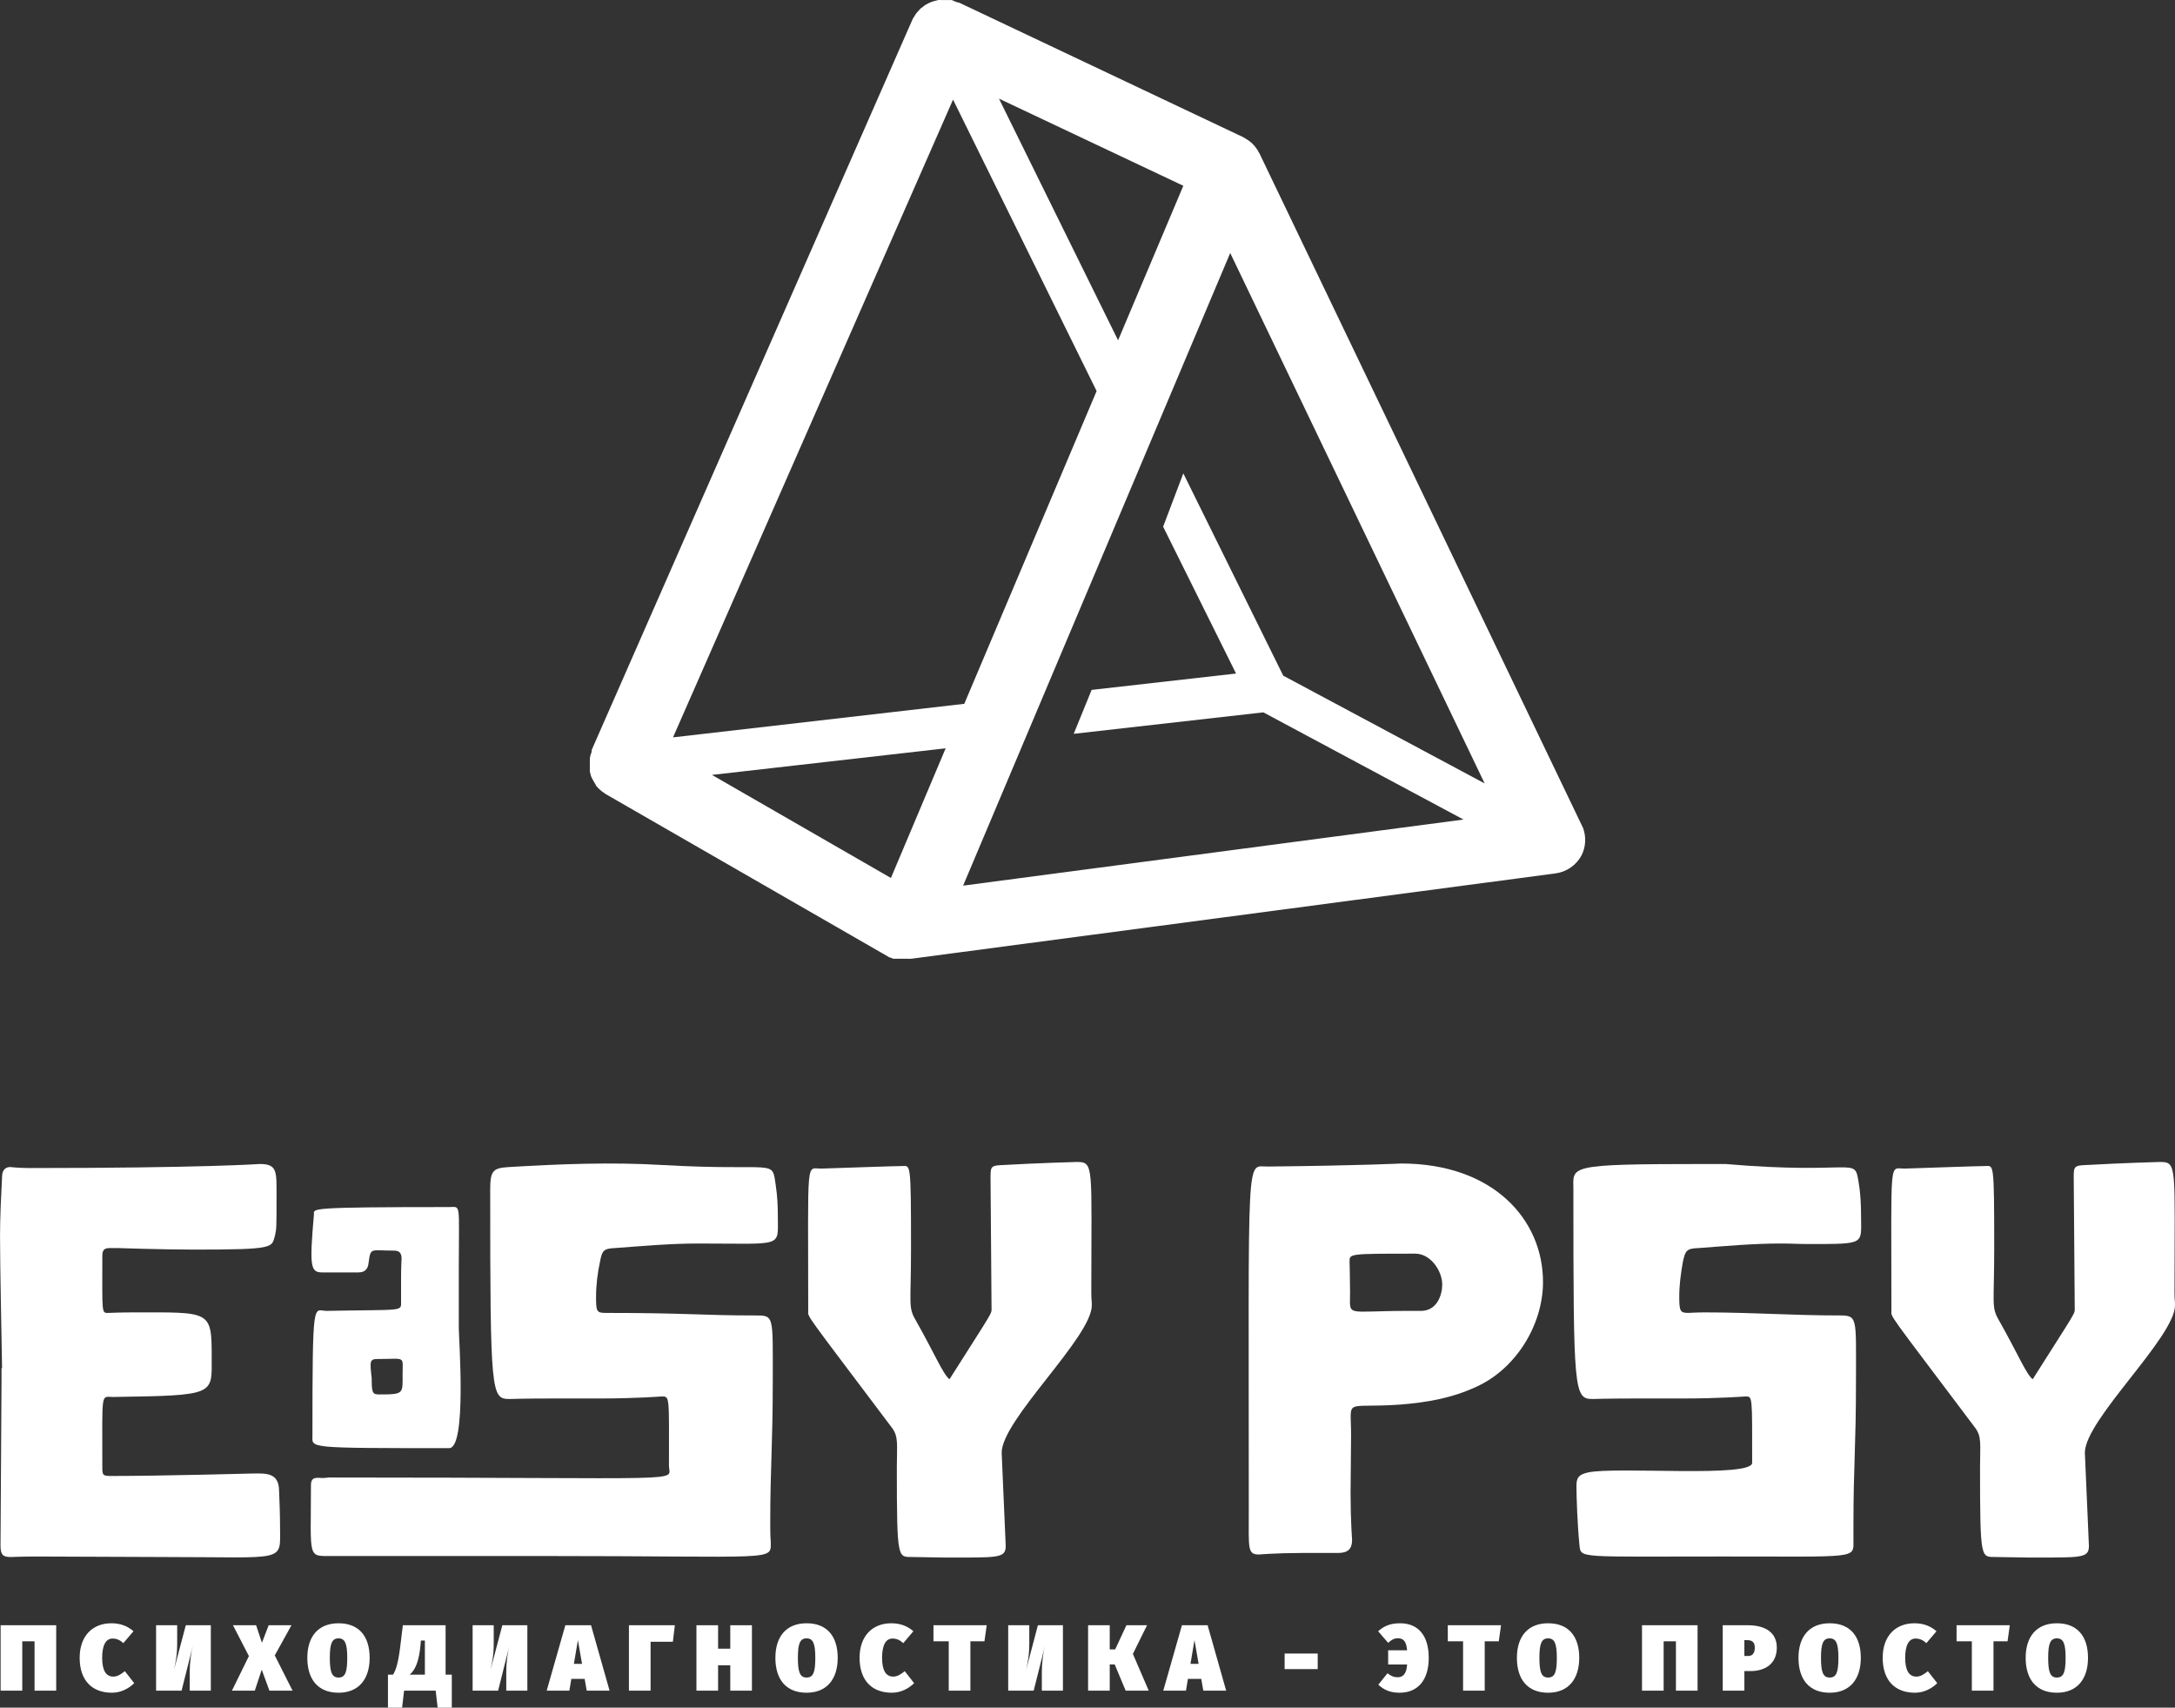 <?xml version="1.0" standalone="no"?>
<!DOCTYPE svg PUBLIC "-//W3C//DTD SVG 20010904//EN"
 "http://www.w3.org/TR/2001/REC-SVG-20010904/DTD/svg10.dtd">
<svg xmlnsMydata="http://www.w3.org/2000/svg" mydataContrastcolor="A4D65E" mydataTemplate="Contrast" mydataPresentation="2.5" mydataLayouttype="undefined" mydataSpecialfontid="undefined" mydataId1="826" mydataId2="225" mydataCompanyname="Easy Psy" mydataCompanytagline="Психодиагностика - это просто" version="1.1" xmlns="http://www.w3.org/2000/svg" xmlnsXlink="http://www.w3.org/1999/xlink" viewBox="122.14 115 305.72 240" class="watermark-logo">
<rect x="122.14" y="115" width="305.72" height="240" fill="#333333" stroke="none"/>
<g fill="#101820" fill-rule="none" stroke="none" stroke-width="1" stroke-linecap="butt" stroke-linejoin="miter" stroke-miterlimit="10" stroke-dasharray="" stroke-dashoffset="0" font-family="none" font-weight="none" font-size="none" text-anchor="none" style="mix-blend-mode: normal">
<g data-paper-data="{&quot;isGlobalGroup&quot;:true,&quot;bounds&quot;:{&quot;x&quot;:122.14023555219273,&quot;y&quot;:115,&quot;width&quot;:305.71952889561453,&quot;height&quot;:240}}">
<g data-paper-data="{&quot;isSecondaryText&quot;:true}" fill-rule="nonzero">
<path d="M130.04,343.42h-7.812v9.195h3.043v-6.943h1.726v6.943h3.043z" data-paper-data="{&quot;glyphName&quot;:&quot;П&quot;,&quot;glyphIndex&quot;:0,&quot;firstGlyphOfWord&quot;:true,&quot;word&quot;:1}" style="fill: rgb(255, 255, 255);"></path>
<path d="M137.791,343.143c-2.648,0 -4.453,1.792 -4.453,4.848c0,3.201 1.752,4.914 4.532,4.914c1.317,0 2.424,-0.632 3.135,-1.344l-1.317,-1.686c-0.54,0.435 -1.028,0.764 -1.62,0.764c-1.028,0 -1.568,-0.869 -1.568,-2.648c0,-1.752 0.514,-2.701 1.462,-2.701c0.632,0 1.107,0.263 1.515,0.646l1.423,-1.673c-0.79,-0.698 -1.805,-1.12 -3.109,-1.12z" data-paper-data="{&quot;glyphName&quot;:&quot;С&quot;,&quot;glyphIndex&quot;:1,&quot;word&quot;:1}" style="fill: rgb(255, 255, 255);"></path>
<path d="M151.773,343.42h-3.517l-1.66,6.271c0.211,-0.988 0.448,-2.016 0.448,-3.702v-2.569h-2.964v9.195h3.583l1.594,-6.35c-0.237,0.962 -0.448,2.147 -0.448,3.913v2.437h2.964z" data-paper-data="{&quot;glyphName&quot;:&quot;И&quot;,&quot;glyphIndex&quot;:2,&quot;word&quot;:1}" style="fill: rgb(255, 255, 255);"></path>
<path d="M160.762,347.662l2.345,-4.242h-3.201l-0.949,2.464l-0.817,-2.464h-3.254l2.24,4.334l-2.385,4.861h3.214l0.975,-2.951l1.08,2.951h3.254z" data-paper-data="{&quot;glyphName&quot;:&quot;Х&quot;,&quot;glyphIndex&quot;:3,&quot;word&quot;:1}" style="fill: rgb(255, 255, 255);"></path><path d="M169.725,343.143c-2.872,0 -4.387,1.884 -4.387,4.861c0,3.043 1.515,4.901 4.387,4.901c2.859,0 4.374,-1.937 4.374,-4.901c0,-3.043 -1.515,-4.861 -4.374,-4.861zM169.725,345.264c0.909,0 1.225,0.725 1.225,2.74c0,2.002 -0.277,2.767 -1.225,2.767c-0.935,0 -1.225,-0.764 -1.225,-2.767c0,-2.016 0.303,-2.74 1.225,-2.74z" data-paper-data="{&quot;glyphName&quot;:&quot;О&quot;,&quot;glyphIndex&quot;:4,&quot;word&quot;:1}" style="fill: rgb(255, 255, 255);"></path>
<path d="M184.774,350.363v-6.943h-6.007l-0.382,3.109c-0.29,2.305 -0.632,3.28 -1.001,3.834h-0.711v4.637h1.989l0.277,-2.385h4.44l0.277,2.385h1.989v-4.637zM181.862,350.363h-2.134c0.777,-0.659 1.317,-1.844 1.528,-4.255l0.04,-0.54h0.566z" data-paper-data="{&quot;glyphName&quot;:&quot;Д&quot;,&quot;glyphIndex&quot;:5,&quot;word&quot;:1}" style="fill: rgb(255, 255, 255);"></path><path d="M196.266,343.42h-3.517l-1.66,6.271c0.211,-0.988 0.448,-2.016 0.448,-3.702v-2.569h-2.964v9.195h3.583l1.594,-6.35c-0.237,0.962 -0.448,2.147 -0.448,3.913v2.437h2.964z" data-paper-data="{&quot;glyphName&quot;:&quot;И&quot;,&quot;glyphIndex&quot;:6,&quot;word&quot;:1}" style="fill: rgb(255, 255, 255);"></path><path d="M204.61,352.615h3.214l-2.608,-9.195h-3.61l-2.622,9.195h3.188l0.277,-1.66h1.871zM202.805,348.848l0.566,-3.333l0.58,3.333z" data-paper-data="{&quot;glyphName&quot;:&quot;А&quot;,&quot;glyphIndex&quot;:7,&quot;word&quot;:1}" style="fill: rgb(255, 255, 255);"></path><path d="M216.998,343.42h-6.455v9.195h3.043v-6.877h3.135z" data-paper-data="{&quot;glyphName&quot;:&quot;Г&quot;,&quot;glyphIndex&quot;:8,&quot;word&quot;:1}" style="fill: rgb(255, 255, 255);"></path><path d="M224.788,352.615h3.043v-9.195h-3.043v3.294h-1.713v-3.294h-3.043v9.195h3.043v-3.57h1.713z" data-paper-data="{&quot;glyphName&quot;:&quot;Н&quot;,&quot;glyphIndex&quot;:9,&quot;word&quot;:1}" style="fill: rgb(255, 255, 255);"></path><path d="M235.516,343.143c-2.872,0 -4.387,1.884 -4.387,4.861c0,3.043 1.515,4.901 4.387,4.901c2.859,0 4.374,-1.937 4.374,-4.901c0,-3.043 -1.515,-4.861 -4.374,-4.861zM235.516,345.264c0.909,0 1.225,0.725 1.225,2.74c0,2.002 -0.277,2.767 -1.225,2.767c-0.935,0 -1.225,-0.764 -1.225,-2.767c0,-2.016 0.303,-2.74 1.225,-2.74z" data-paper-data="{&quot;glyphName&quot;:&quot;О&quot;,&quot;glyphIndex&quot;:10,&quot;word&quot;:1}" style="fill: rgb(255, 255, 255);"></path><path d="M247.416,343.143c-2.648,0 -4.453,1.792 -4.453,4.848c0,3.201 1.752,4.914 4.532,4.914c1.317,0 2.424,-0.632 3.135,-1.344l-1.317,-1.686c-0.54,0.435 -1.028,0.764 -1.62,0.764c-1.028,0 -1.568,-0.869 -1.568,-2.648c0,-1.752 0.514,-2.701 1.462,-2.701c0.632,0 1.107,0.263 1.515,0.646l1.423,-1.673c-0.79,-0.698 -1.805,-1.12 -3.109,-1.12z" data-paper-data="{&quot;glyphName&quot;:&quot;С&quot;,&quot;glyphIndex&quot;:11,&quot;word&quot;:1}" style="fill: rgb(255, 255, 255);"></path><path d="M260.832,343.42h-7.483v2.253h2.147v6.943h3.043v-6.943h1.976z" data-paper-data="{&quot;glyphName&quot;:&quot;Т&quot;,&quot;glyphIndex&quot;:12,&quot;word&quot;:1}" style="fill: rgb(255, 255, 255);"></path><path d="M271.547,343.42h-3.517l-1.66,6.271c0.211,-0.988 0.448,-2.016 0.448,-3.702v-2.569h-2.964v9.195h3.583l1.594,-6.35c-0.237,0.962 -0.448,2.147 -0.448,3.913v2.437h2.964z" data-paper-data="{&quot;glyphName&quot;:&quot;И&quot;,&quot;glyphIndex&quot;:13,&quot;word&quot;:1}" style="fill: rgb(255, 255, 255);"></path><path d="M283.369,343.42h-2.898l-1.581,3.399h-0.764v-3.399h-3.043v9.195h3.043v-3.689h0.698l1.541,3.689h3.241l-2.226,-5.164z" data-paper-data="{&quot;glyphName&quot;:&quot;К&quot;,&quot;glyphIndex&quot;:14,&quot;word&quot;:1}" style="fill: rgb(255, 255, 255);"></path><path d="M291.277,352.615h3.214l-2.608,-9.195h-3.61l-2.622,9.195h3.188l0.277,-1.66h1.871zM289.473,348.848l0.566,-3.333l0.58,3.333z" data-paper-data="{&quot;glyphName&quot;:&quot;А&quot;,&quot;glyphIndex&quot;:15,&quot;lastGlyphOfWord&quot;:true,&quot;word&quot;:1}" style="fill: rgb(255, 255, 255);"></path><path d="M302.708,349.585h4.65v-2.187h-4.65z" data-paper-data="{&quot;glyphName&quot;:&quot;-&quot;,&quot;glyphIndex&quot;:16,&quot;firstGlyphOfWord&quot;:true,&quot;lastGlyphOfWord&quot;:true,&quot;word&quot;:2}" style="fill: rgb(255, 255, 255);"></path>
<path d="M318.947,343.143c-1.462,0 -2.292,0.422 -3.096,1.12l1.41,1.634c0.448,-0.422 0.83,-0.646 1.383,-0.646c0.83,0 1.172,0.514 1.278,1.686h-2.661v2.002h2.661c-0.066,1.172 -0.487,1.792 -1.317,1.792c-0.54,0 -0.949,-0.171 -1.436,-0.566l-1.291,1.607c0.764,0.725 1.673,1.133 2.991,1.133c2.516,0 4.097,-1.713 4.097,-4.914c0,-2.991 -1.383,-4.848 -4.018,-4.848z" data-paper-data="{&quot;glyphName&quot;:&quot;Э&quot;,&quot;glyphIndex&quot;:17,&quot;firstGlyphOfWord&quot;:true,&quot;word&quot;:3}" style="fill: rgb(255, 255, 255);"></path><path d="M333.127,343.42h-7.483v2.253h2.147v6.943h3.043v-6.943h1.976z" data-paper-data="{&quot;glyphName&quot;:&quot;Т&quot;,&quot;glyphIndex&quot;:18,&quot;word&quot;:3}" style="fill: rgb(255, 255, 255);"></path><path d="M339.745,343.143c-2.872,0 -4.387,1.884 -4.387,4.861c0,3.043 1.515,4.901 4.387,4.901c2.859,0 4.374,-1.937 4.374,-4.901c0,-3.043 -1.515,-4.861 -4.374,-4.861zM339.745,345.264c0.909,0 1.225,0.725 1.225,2.74c0,2.002 -0.277,2.767 -1.225,2.767c-0.935,0 -1.225,-0.764 -1.225,-2.767c0,-2.016 0.303,-2.74 1.225,-2.74z" data-paper-data="{&quot;glyphName&quot;:&quot;О&quot;,&quot;glyphIndex&quot;:19,&quot;lastGlyphOfWord&quot;:true,&quot;word&quot;:3}" style="fill: rgb(255, 255, 255);"></path><path d="M360.753,343.42h-7.812v9.195h3.043v-6.943h1.726v6.943h3.043z" data-paper-data="{&quot;glyphName&quot;:&quot;П&quot;,&quot;glyphIndex&quot;:20,&quot;firstGlyphOfWord&quot;:true,&quot;word&quot;:4}" style="fill: rgb(255, 255, 255);"></path><path d="M367.806,343.42h-3.517v9.195h3.043v-2.753h0.843c2.213,0 3.715,-1.133 3.715,-3.294c0,-2.082 -1.555,-3.149 -4.084,-3.149zM367.858,347.741h-0.527v-2.226h0.422c0.804,0 1.041,0.435 1.041,1.054c0,0.751 -0.303,1.172 -0.935,1.172z" data-paper-data="{&quot;glyphName&quot;:&quot;Р&quot;,&quot;glyphIndex&quot;:21,&quot;word&quot;:4}" style="fill: rgb(255, 255, 255);"></path><path d="M379.324,343.143c-2.872,0 -4.387,1.884 -4.387,4.861c0,3.043 1.515,4.901 4.387,4.901c2.859,0 4.374,-1.937 4.374,-4.901c0,-3.043 -1.515,-4.861 -4.374,-4.861zM379.324,345.264c0.909,0 1.225,0.725 1.225,2.74c0,2.002 -0.277,2.767 -1.225,2.767c-0.935,0 -1.225,-0.764 -1.225,-2.767c0,-2.016 0.303,-2.74 1.225,-2.74z" data-paper-data="{&quot;glyphName&quot;:&quot;О&quot;,&quot;glyphIndex&quot;:22,&quot;word&quot;:4}" style="fill: rgb(255, 255, 255);"></path><path d="M391.225,343.143c-2.648,0 -4.453,1.792 -4.453,4.848c0,3.201 1.752,4.914 4.532,4.914c1.317,0 2.424,-0.632 3.135,-1.344l-1.317,-1.686c-0.54,0.435 -1.028,0.764 -1.62,0.764c-1.028,0 -1.568,-0.869 -1.568,-2.648c0,-1.752 0.514,-2.701 1.462,-2.701c0.632,0 1.107,0.263 1.515,0.646l1.423,-1.673c-0.79,-0.698 -1.805,-1.12 -3.109,-1.12z" data-paper-data="{&quot;glyphName&quot;:&quot;С&quot;,&quot;glyphIndex&quot;:23,&quot;word&quot;:4}" style="fill: rgb(255, 255, 255);"></path><path d="M404.64,343.42h-7.483v2.253h2.147v6.943h3.043v-6.943h1.976z" data-paper-data="{&quot;glyphName&quot;:&quot;Т&quot;,&quot;glyphIndex&quot;:24,&quot;word&quot;:4}" style="fill: rgb(255, 255, 255);"></path><path d="M411.258,343.143c-2.872,0 -4.387,1.884 -4.387,4.861c0,3.043 1.515,4.901 4.387,4.901c2.859,0 4.374,-1.937 4.374,-4.901c0,-3.043 -1.515,-4.861 -4.374,-4.861zM411.258,345.264c0.909,0 1.225,0.725 1.225,2.74c0,2.002 -0.277,2.767 -1.225,2.767c-0.935,0 -1.225,-0.764 -1.225,-2.767c0,-2.016 0.303,-2.74 1.225,-2.74z" data-paper-data="{&quot;glyphName&quot;:&quot;О&quot;,&quot;glyphIndex&quot;:25,&quot;lastGlyphOfWord&quot;:true,&quot;word&quot;:4}" style="fill: rgb(255, 255, 255);"></path></g><g data-paper-data="{&quot;isPrimaryText&quot;:true}" fill-rule="nonzero"><path d="M122.425,307.282c-0.071,0 -0.071,0 -0.071,0c0,0.498 0,0.997 0,1.566c0,1.281 -0.142,22.422 -0.142,23.347c0,1.281 0.285,1.637 1.424,1.637c0,0 1.78,-0.071 3.559,-0.071c6.05,0 12.101,0.071 18.08,0.071c17.297,0 16.229,0.854 16.229,-4.271c0,-1.708 -0.071,-3.417 -0.142,-5.196c-0.071,-2.349 -1.851,-2.278 -3.345,-2.278c0,0 -13.382,0.356 -20.286,0.356c-1.21,0 -1.21,-0.142 -1.21,-1.424c0,-10.677 -0.214,-9.681 1.495,-9.681c14.521,-0.214 13.88,-0.285 13.88,-5.552c0,-6.691 -0.142,-6.335 -11.104,-6.335c-1.566,0 -3.345,0.071 -3.345,0.071c-1.068,0 -0.925,0.356 -0.925,-8.043c0,-0.783 0.285,-1.068 0.997,-1.068c0,0 0.356,0 0.641,0c0.214,0 0.356,0 0.569,0c0,0 6.406,0.214 10.748,0.214c11.46,0 10.819,-0.285 11.318,-1.993c0.214,-0.925 0.214,-1.139 0.214,-5.481c0,-3.488 0.142,-4.556 -2.349,-4.556c0,0 -8.186,0.569 -32.387,0.569c-1.424,0 -2.705,-0.142 -2.705,-0.142c-0.712,0 -1.139,0.498 -1.139,1.352c-0.142,2.847 -0.285,5.623 -0.285,8.399c0,4.484 0.214,13.738 0.285,18.507z" data-paper-data="{&quot;glyphName&quot;:&quot;E&quot;,&quot;glyphIndex&quot;:0,&quot;firstGlyphOfWord&quot;:true,&quot;word&quot;:1}" style="fill: rgb(255, 255, 255);"></path><path d="M198.303,333.69v0c33.455,0 32.174,0.783 32.174,-2.064c0,0 -0.071,-0.427 -0.071,-2.491c0,-7.972 0.356,-10.962 0.356,-20.144c0,-9.182 0.214,-9.111 -2.491,-9.111c-7.545,0 -9.538,-0.356 -20.998,-0.356c-1.281,0 -1.352,-0.214 -1.352,-2.278c0,-1.637 0.214,-3.345 0.569,-4.983c0.285,-1.495 0.498,-1.78 2.064,-1.851c3.915,-0.285 7.759,-0.641 11.674,-0.641c12.101,0 11.246,0.641 11.246,-3.773c0,-1.495 -0.071,-2.918 -0.285,-4.342c-0.569,-3.915 0.285,-1.993 -15.944,-2.918c-7.189,-0.427 -14.378,-0.142 -21.568,0.285c-2.278,0.142 -2.634,0.498 -2.634,3.274c0,28.614 0.142,29.326 2.705,29.326c0,0 2.207,-0.071 5.766,-0.071c2.207,0 4.484,0 6.762,0c5.267,0 8.826,-0.285 8.826,-0.285c1.21,0 1.068,-0.214 1.068,9.752c0,2.349 4.128,1.637 -47.762,1.637c-0.285,0 -0.569,0.071 -0.925,0.071c-0.712,0 -1.637,-0.285 -1.637,0.997c0,10.535 -0.569,9.965 3.061,9.965zM185.277,318.529c2.491,0 1.352,-15.375 1.352,-16.87c0,-2.847 0,-5.623 0,-8.47c0,-9.396 0.356,-8.542 -1.424,-8.542c-19.93,0 -18.934,0.214 -18.934,0.997c-0.641,7.332 -0.498,8.186 1.139,8.186c-0.071,0 1.352,0 5.125,0c0.925,0 1.352,-0.498 1.424,-1.424c0.285,-2.135 0.285,-1.637 3.559,-1.637c0.783,0 1.068,0.356 1.068,1.139c0,0 -0.071,1.139 -0.071,2.776c0,1.068 0,2.634 0,3.203c0,1.495 0.498,1.139 -10.464,1.352c-1.851,0 -1.993,-2.278 -1.993,17.51c0,1.78 -1.068,1.78 19.219,1.78zM175.312,306.001c3.915,0 3.417,-0.498 3.417,2.207c0,2.634 0.214,2.776 -3.203,2.776c-0.925,0 -1.139,-0.071 -1.139,-1.993c0,-0.071 0,-0.356 0,-0.285c-0.285,-2.491 -0.285,-2.705 0.925,-2.705z" data-paper-data="{&quot;glyphName&quot;:&quot;&quot;,&quot;glyphIndex&quot;:1,&quot;word&quot;:1}" style="fill: rgb(255, 255, 255);"></path><path d="M255.603,308.848c-0.925,-0.712 -2.064,-3.559 -4.769,-8.328c-1.068,-1.851 -0.641,-2.207 -0.641,-10.036c0,-12.457 -0.071,-11.602 -1.281,-11.602c-0.997,0 -9.04,0.285 -11.246,0.356c-2.278,0.071 -1.922,-2.207 -1.922,19.93c0,1.068 -0.854,-0.285 11.674,16.371c1.068,1.352 0.783,2.349 0.783,5.694c0,13.382 0.142,12.528 2.278,12.599c1.424,0 2.918,0.071 4.342,0.071c7.616,0 8.684,0.142 8.684,-1.637c0,-0.142 -0.569,-12.955 -0.569,-13.097c0,-4.627 12.67,-16.229 12.67,-20.713c0,-0.712 -0.071,-0.783 -0.071,-1.78c0,-17.937 0.427,-18.365 -2.064,-18.365c-0.214,0 -5.196,0.142 -10.321,0.427c-1.637,0.071 -1.78,0.142 -1.78,1.637l0.142,18.436c0,0.925 0.356,0.142 -5.908,10.036z" data-paper-data="{&quot;glyphName&quot;:&quot;Y&quot;,&quot;glyphIndex&quot;:2,&quot;lastGlyphOfWord&quot;:true,&quot;word&quot;:1}" style="fill: rgb(255, 255, 255);"></path><path d="M300.376,278.952c-3.132,0.071 -2.705,-3.488 -2.705,48.403c0,5.267 -0.214,6.122 1.424,6.122c0,0 2.562,-0.214 5.908,-0.214c1.495,0 5.196,0 5.196,0c1.424,0 1.993,-0.569 1.993,-1.851c0,0 -0.214,-2.705 -0.214,-6.549c0,-2.705 0.071,-5.481 0.071,-8.186c0,-5.339 -1.139,-3.701 6.904,-4.271c3.701,-0.285 7.332,-0.925 10.677,-2.491c5.552,-2.491 9.396,-8.684 9.396,-14.734c0,-8.826 -7.047,-16.656 -19.93,-16.656c0,0 -5.41,0.285 -18.72,0.427zM320.022,299.239c-8.898,0 -8.115,0.925 -8.115,-2.562c0,-1.708 -0.071,-4.342 -0.071,-4.342c0,-1.139 -0.142,-1.139 9.253,-1.139c2.135,0 3.773,2.42 3.773,4.342c0,1.424 -0.712,3.701 -2.99,3.701c0,0 -0.854,0 -1.851,0z" data-paper-data="{&quot;glyphName&quot;:&quot;P&quot;,&quot;glyphIndex&quot;:3,&quot;firstGlyphOfWord&quot;:true,&quot;word&quot;:2}" style="fill: rgb(255, 255, 255);"></path><path d="M361.804,278.596c-19.717,0 -18.507,0.285 -18.507,3.63c0,28.33 0.071,29.397 2.705,29.397c0,0 2.207,-0.071 5.766,-0.071c2.207,0 4.484,0 6.762,0c5.339,0 8.898,-0.285 8.898,-0.285c1.068,0 0.997,-0.285 0.997,9.325c0,2.135 -19.076,0.498 -23.062,1.352c-1.21,0.285 -1.637,0.641 -1.637,1.851c0,1.637 0.142,5.552 0.427,8.399c0.214,1.851 -0.214,1.566 20.073,1.566c19.219,0 18.436,0.356 18.436,-2.278c0,0 0,-1.21 0,-2.207c0,-8.47 0.356,-10.677 0.356,-20.286c0,-9.111 0.285,-9.111 -2.562,-9.111c-6.193,0 -12.385,-0.427 -18.649,-0.427c-1.139,0 -2.349,0.071 -2.349,0.071c-1.139,0 -1.281,-0.214 -1.281,-2.278c0,-1.637 0.214,-3.203 0.498,-4.84c0.356,-1.708 0.569,-1.922 2.207,-1.993c3.844,-0.285 7.687,-0.641 11.531,-0.641c1.78,0 2.135,0.071 3.915,0.071c8.115,0 7.403,0.071 7.403,-3.915c0,-1.566 -0.071,-3.203 -0.356,-4.84c-0.569,-3.63 -0.427,-0.925 -18.72,-2.491c-0.997,0 -1.922,0 -2.847,0z" data-paper-data="{&quot;glyphName&quot;:&quot;S&quot;,&quot;glyphIndex&quot;:4,&quot;word&quot;:2}" style="fill: rgb(255, 255, 255);"></path><path d="M407.858,308.848c-0.925,-0.712 -2.064,-3.559 -4.769,-8.328c-1.068,-1.851 -0.641,-2.207 -0.641,-10.036c0,-12.457 -0.071,-11.602 -1.281,-11.602c-0.997,0 -9.04,0.285 -11.246,0.356c-2.278,0.071 -1.922,-2.207 -1.922,19.93c0,1.068 -0.854,-0.285 11.674,16.371c1.068,1.352 0.783,2.349 0.783,5.694c0,13.382 0.142,12.528 2.278,12.599c1.424,0 2.918,0.071 4.342,0.071c7.616,0 8.684,0.142 8.684,-1.637c0,-0.142 -0.569,-12.955 -0.569,-13.097c0,-4.627 12.67,-16.229 12.67,-20.713c0,-0.712 -0.071,-0.783 -0.071,-1.78c0,-17.937 0.427,-18.365 -2.064,-18.365c-0.214,0 -5.196,0.142 -10.321,0.427c-1.637,0.071 -1.78,0.142 -1.78,1.637l0.142,18.436c0,0.925 0.356,0.142 -5.908,10.036z" data-paper-data="{&quot;glyphName&quot;:&quot;Y&quot;,&quot;glyphIndex&quot;:5,&quot;lastGlyphOfWord&quot;:true,&quot;word&quot;:2}" style="fill: rgb(255, 255, 255);"></path></g><g data-paper-data="{&quot;isIcon&quot;:&quot;true&quot;,&quot;iconType&quot;:&quot;icon&quot;,&quot;rawIconId&quot;:&quot;3964630&quot;,&quot;selectedEffects&quot;:{&quot;container&quot;:&quot;&quot;,&quot;transformation&quot;:&quot;&quot;,&quot;pattern&quot;:&quot;&quot;},&quot;isDetailed&quot;:false,&quot;iconStyle&quot;:&quot;standalone&quot;,&quot;bounds&quot;:{&quot;x&quot;:205.04240022838397,&quot;y&quot;:115,&quot;width&quot;:139.9151995432321,&quot;height&quot;:134.75872854279035},&quot;fillRule&quot;:&quot;evenodd&quot;,&quot;suitableAsStandaloneIcon&quot;:true}" fill-rule="evenodd">

<path d="M299.178,136.574l45.475,94.787c0.472,1.266 0.392,2.672 -0.22,3.876c-0.746,1.375 -2.105,2.311 -3.656,2.518l-90.511,11.988c-0.213,0.02 -0.427,0.02 -0.639,0h-1.958l-0.34,-0.16h-0.12l-39.961,-22.997c-0.056,-0.051 -0.116,-0.098 -0.18,-0.14c-0.149,-0.087 -0.29,-0.187 -0.42,-0.3l-0.34,-0.3l-0.34,-0.36l-0.18,-0.34l-0.24,-0.4c-0.081,-0.136 -0.154,-0.276 -0.22,-0.42c-0.06,-0.14 -0.16,-0.3 -0.16,-0.44c-0.049,-0.144 -0.089,-0.291 -0.12,-0.44c-0.01,-0.16 -0.01,-0.32 0,-0.48c-0.011,-0.153 -0.011,-0.306 0,-0.46c-0.01,-0.153 -0.01,-0.306 0,-0.46c-0.01,-0.16 -0.01,-0.32 0,-0.48c0.024,-0.155 0.057,-0.308 0.1,-0.46c0.06,-0.16 0.16,-0.4 0.16,-0.48v-0.22l45.096,-102.679c0.061,-0.127 0.135,-0.247 0.22,-0.36c0.079,-0.151 0.166,-0.298 0.26,-0.44l0.3,-0.34l0.34,-0.38l0.36,-0.26c0.124,-0.111 0.258,-0.211 0.4,-0.3l0.38,-0.2l0.46,-0.2c0.137,-0.049 0.277,-0.089 0.42,-0.12l0.48,-0.12c0.146,-0.021 0.294,-0.021 0.44,0h1.459l0.46,0.2l0.4,0.14h0.12l39.961,18.921l0.2,0.12l0.46,0.28l0.28,0.2c0.212,0.159 0.406,0.339 0.579,0.539l0.14,0.16l0.38,0.519l0.14,0.26zM279.298,162.829l9.171,-21.719l-25.915,-12.248zM276.281,169.962l-20.18,-40.96l-39.361,89.632l40.94,-4.715zM275.581,211.961l20.3,-2.298l-10.25,-20.64l2.837,-7.493l14.046,28.432l28.312,15.145l-35.765,-74.547l-37.543,88.913l70.331,-9.291l-28.132,-15.065l-26.654,3.017zM222.214,223.909l25.155,14.486l7.692,-18.222z" data-paper-data="{&quot;isPathIcon&quot;:true}" style="fill: rgb(255, 255, 255);"></path>

</g></g></g><g class="watermark-group" style="opacity:0.04"></g></svg>